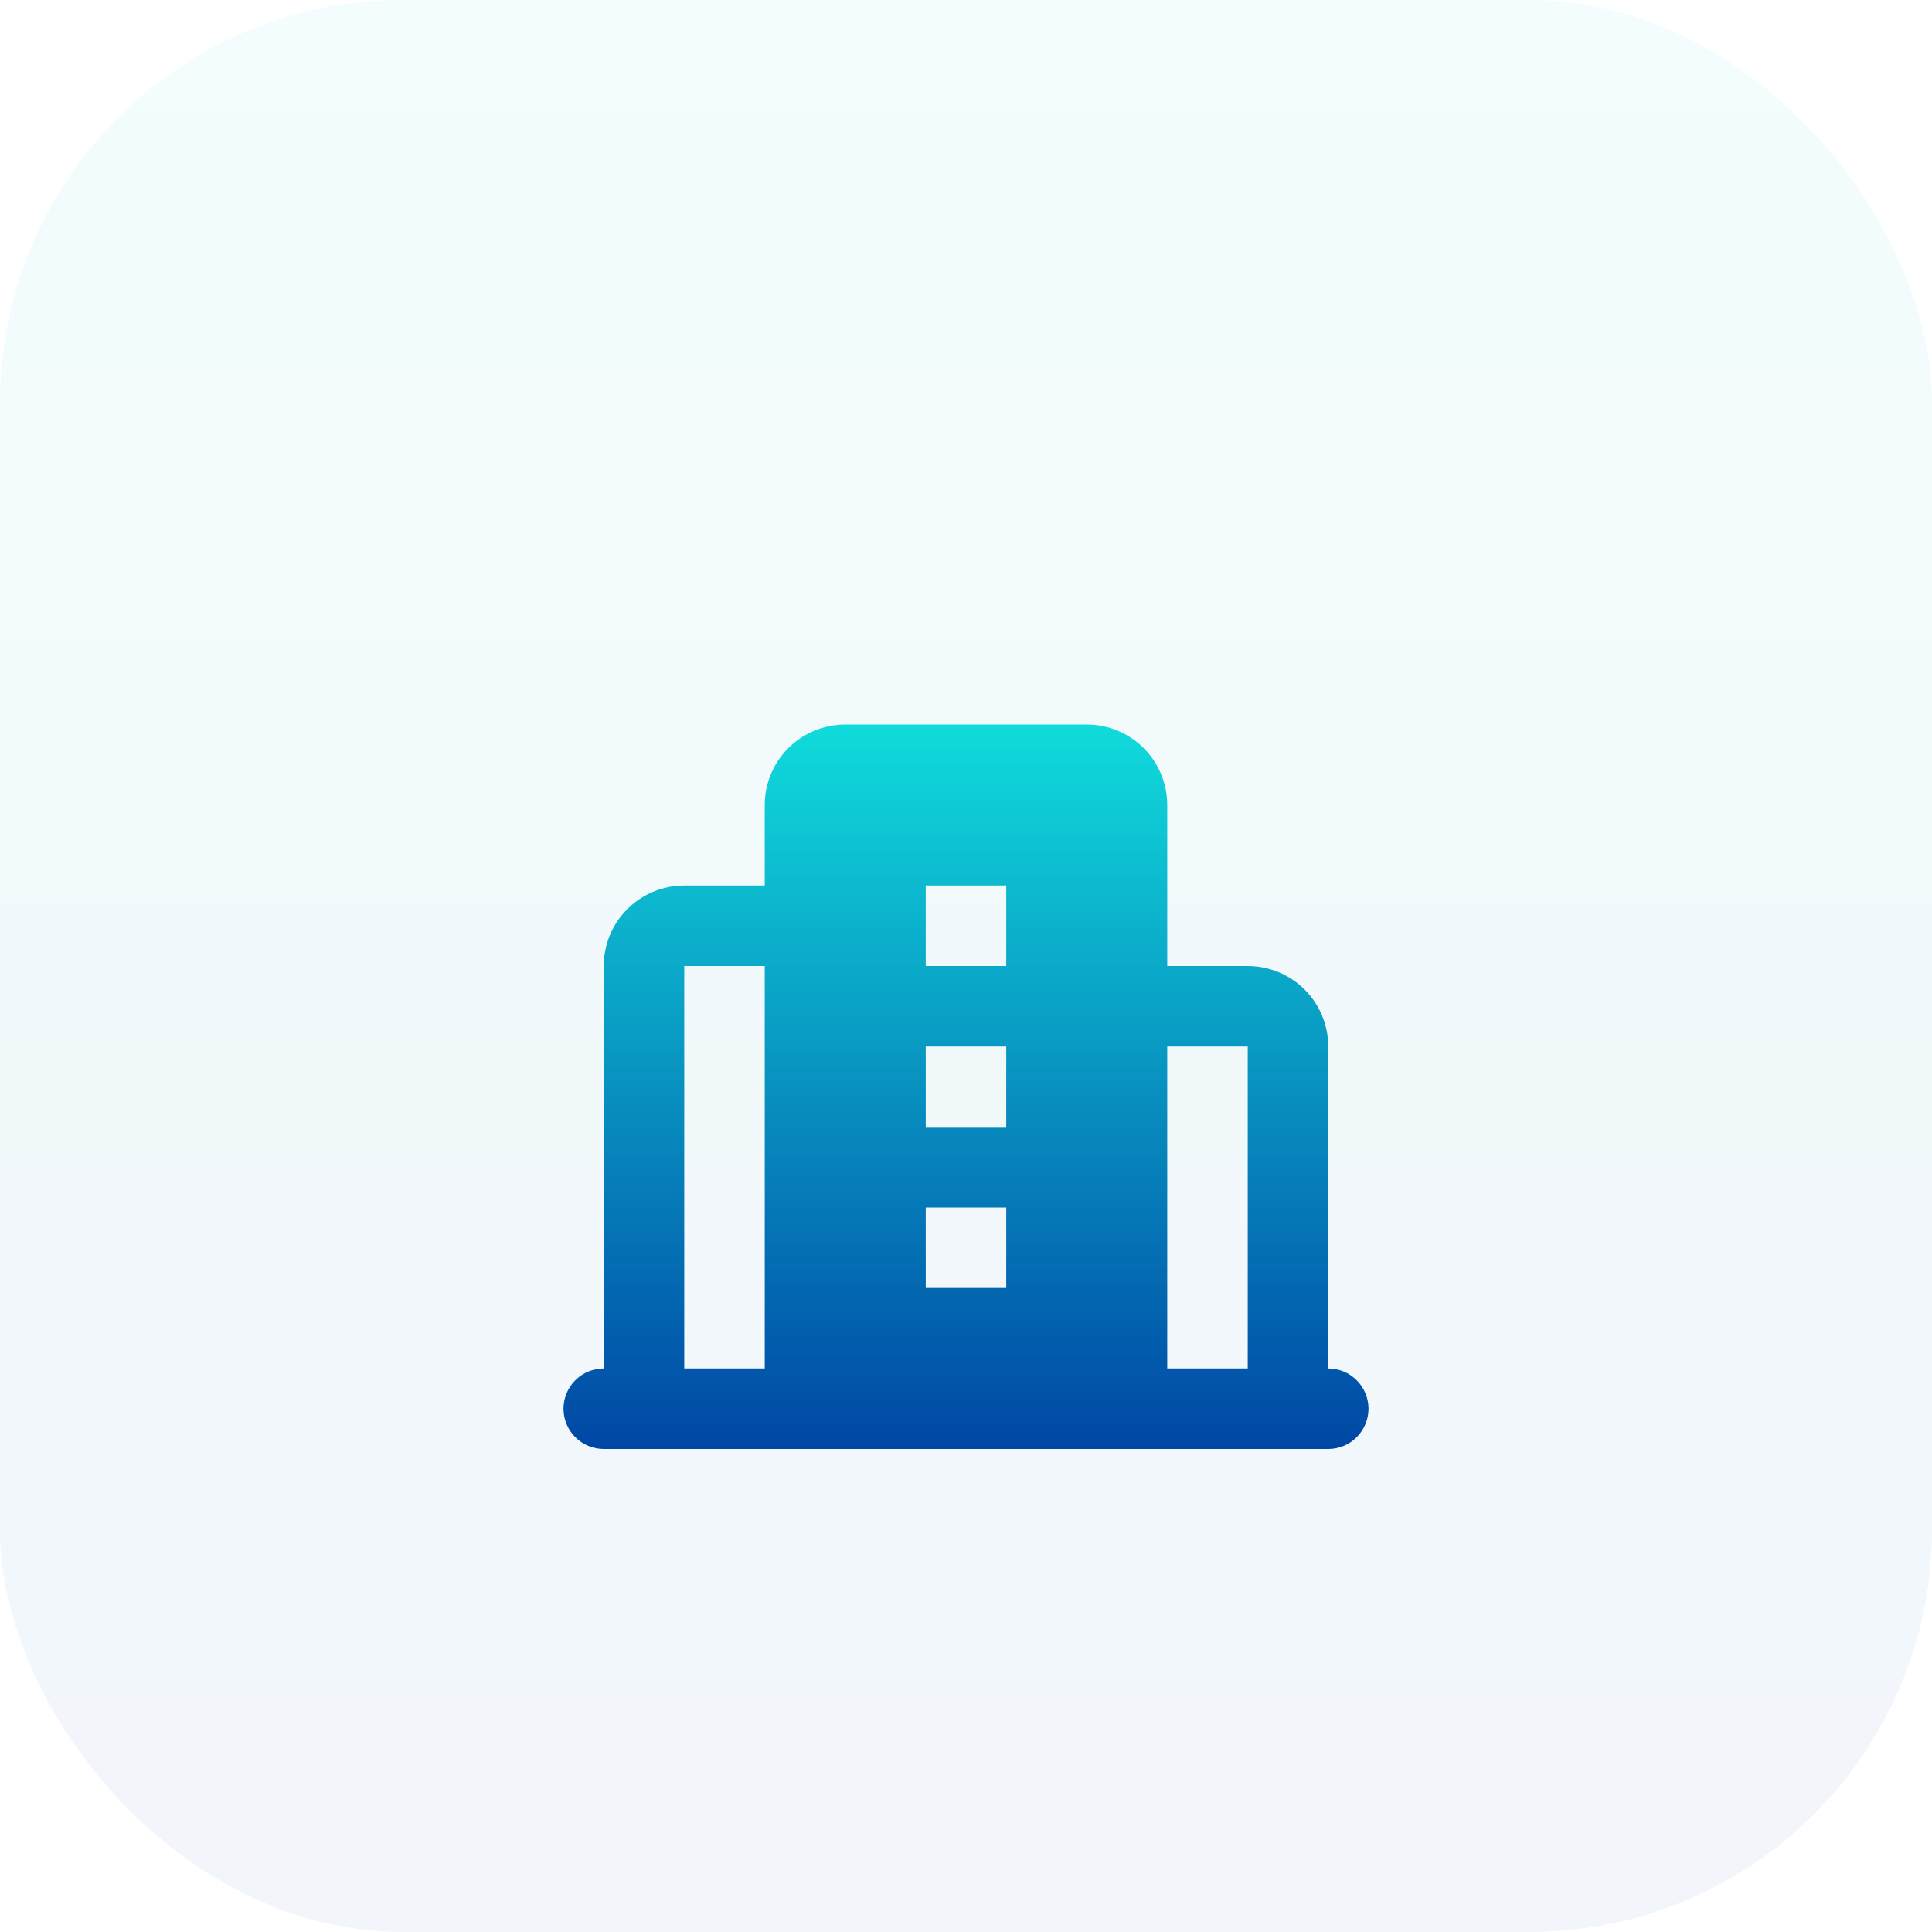 <svg width="48" height="48" viewBox="0 0 48 48" fill="none" xmlns="http://www.w3.org/2000/svg">
<rect width="48" height="48" rx="10" fill="url(#paint0_linear_517_10347)" fill-opacity="0.05"/>
<g filter="url(#filter0_di_517_10347)">
<path fill-rule="evenodd" clip-rule="evenodd" d="M27 15C27.53 15 28.039 15.211 28.414 15.586C28.789 15.961 29 16.47 29 17V21H31C31.53 21 32.039 21.211 32.414 21.586C32.789 21.961 33 22.47 33 23V31C33.265 31 33.52 31.105 33.707 31.293C33.895 31.48 34 31.735 34 32C34 32.265 33.895 32.52 33.707 32.707C33.52 32.895 33.265 33 33 33H15C14.735 33 14.48 32.895 14.293 32.707C14.105 32.52 14 32.265 14 32C14 31.735 14.105 31.48 14.293 31.293C14.48 31.105 14.735 31 15 31V21C15 20.47 15.211 19.961 15.586 19.586C15.961 19.211 16.47 19 17 19H19V17C19 16.47 19.211 15.961 19.586 15.586C19.961 15.211 20.47 15 21 15H27ZM19 21H17V31H19V21ZM31 23H29V31H31V23ZM25 27H23V29H25V27ZM25 23H23V25H25V23ZM25 19H23V21H25V19Z" fill="url(#paint1_linear_517_10347)"/>
</g>
<defs>
<filter id="filter0_di_517_10347" x="5" y="9" width="38" height="36" filterUnits="userSpaceOnUse" color-interpolation-filters="sRGB">
<feFlood flood-opacity="0" result="BackgroundImageFix"/>
<feColorMatrix in="SourceAlpha" type="matrix" values="0 0 0 0 0 0 0 0 0 0 0 0 0 0 0 0 0 0 127 0" result="hardAlpha"/>
<feOffset dy="3"/>
<feGaussianBlur stdDeviation="4.5"/>
<feComposite in2="hardAlpha" operator="out"/>
<feColorMatrix type="matrix" values="0 0 0 0 1 0 0 0 0 1 0 0 0 0 1 0 0 0 0.2 0"/>
<feBlend mode="normal" in2="BackgroundImageFix" result="effect1_dropShadow_517_10347"/>
<feBlend mode="normal" in="SourceGraphic" in2="effect1_dropShadow_517_10347" result="shape"/>
<feColorMatrix in="SourceAlpha" type="matrix" values="0 0 0 0 0 0 0 0 0 0 0 0 0 0 0 0 0 0 127 0" result="hardAlpha"/>
<feOffset/>
<feGaussianBlur stdDeviation="1.244"/>
<feComposite in2="hardAlpha" operator="arithmetic" k2="-1" k3="1"/>
<feColorMatrix type="matrix" values="0 0 0 0 1 0 0 0 0 1 0 0 0 0 1 0 0 0 1 0"/>
<feBlend mode="normal" in2="shape" result="effect2_innerShadow_517_10347"/>
</filter>
<linearGradient id="paint0_linear_517_10347" x1="24" y1="0" x2="24" y2="48" gradientUnits="userSpaceOnUse">
<stop stop-color="#10DBDB"/>
<stop offset="1" stop-color="#0047A5"/>
</linearGradient>
<linearGradient id="paint1_linear_517_10347" x1="24" y1="15" x2="24" y2="33" gradientUnits="userSpaceOnUse">
<stop stop-color="#10DBDB"/>
<stop offset="1" stop-color="#0047A5"/>
</linearGradient>
</defs>
</svg>
